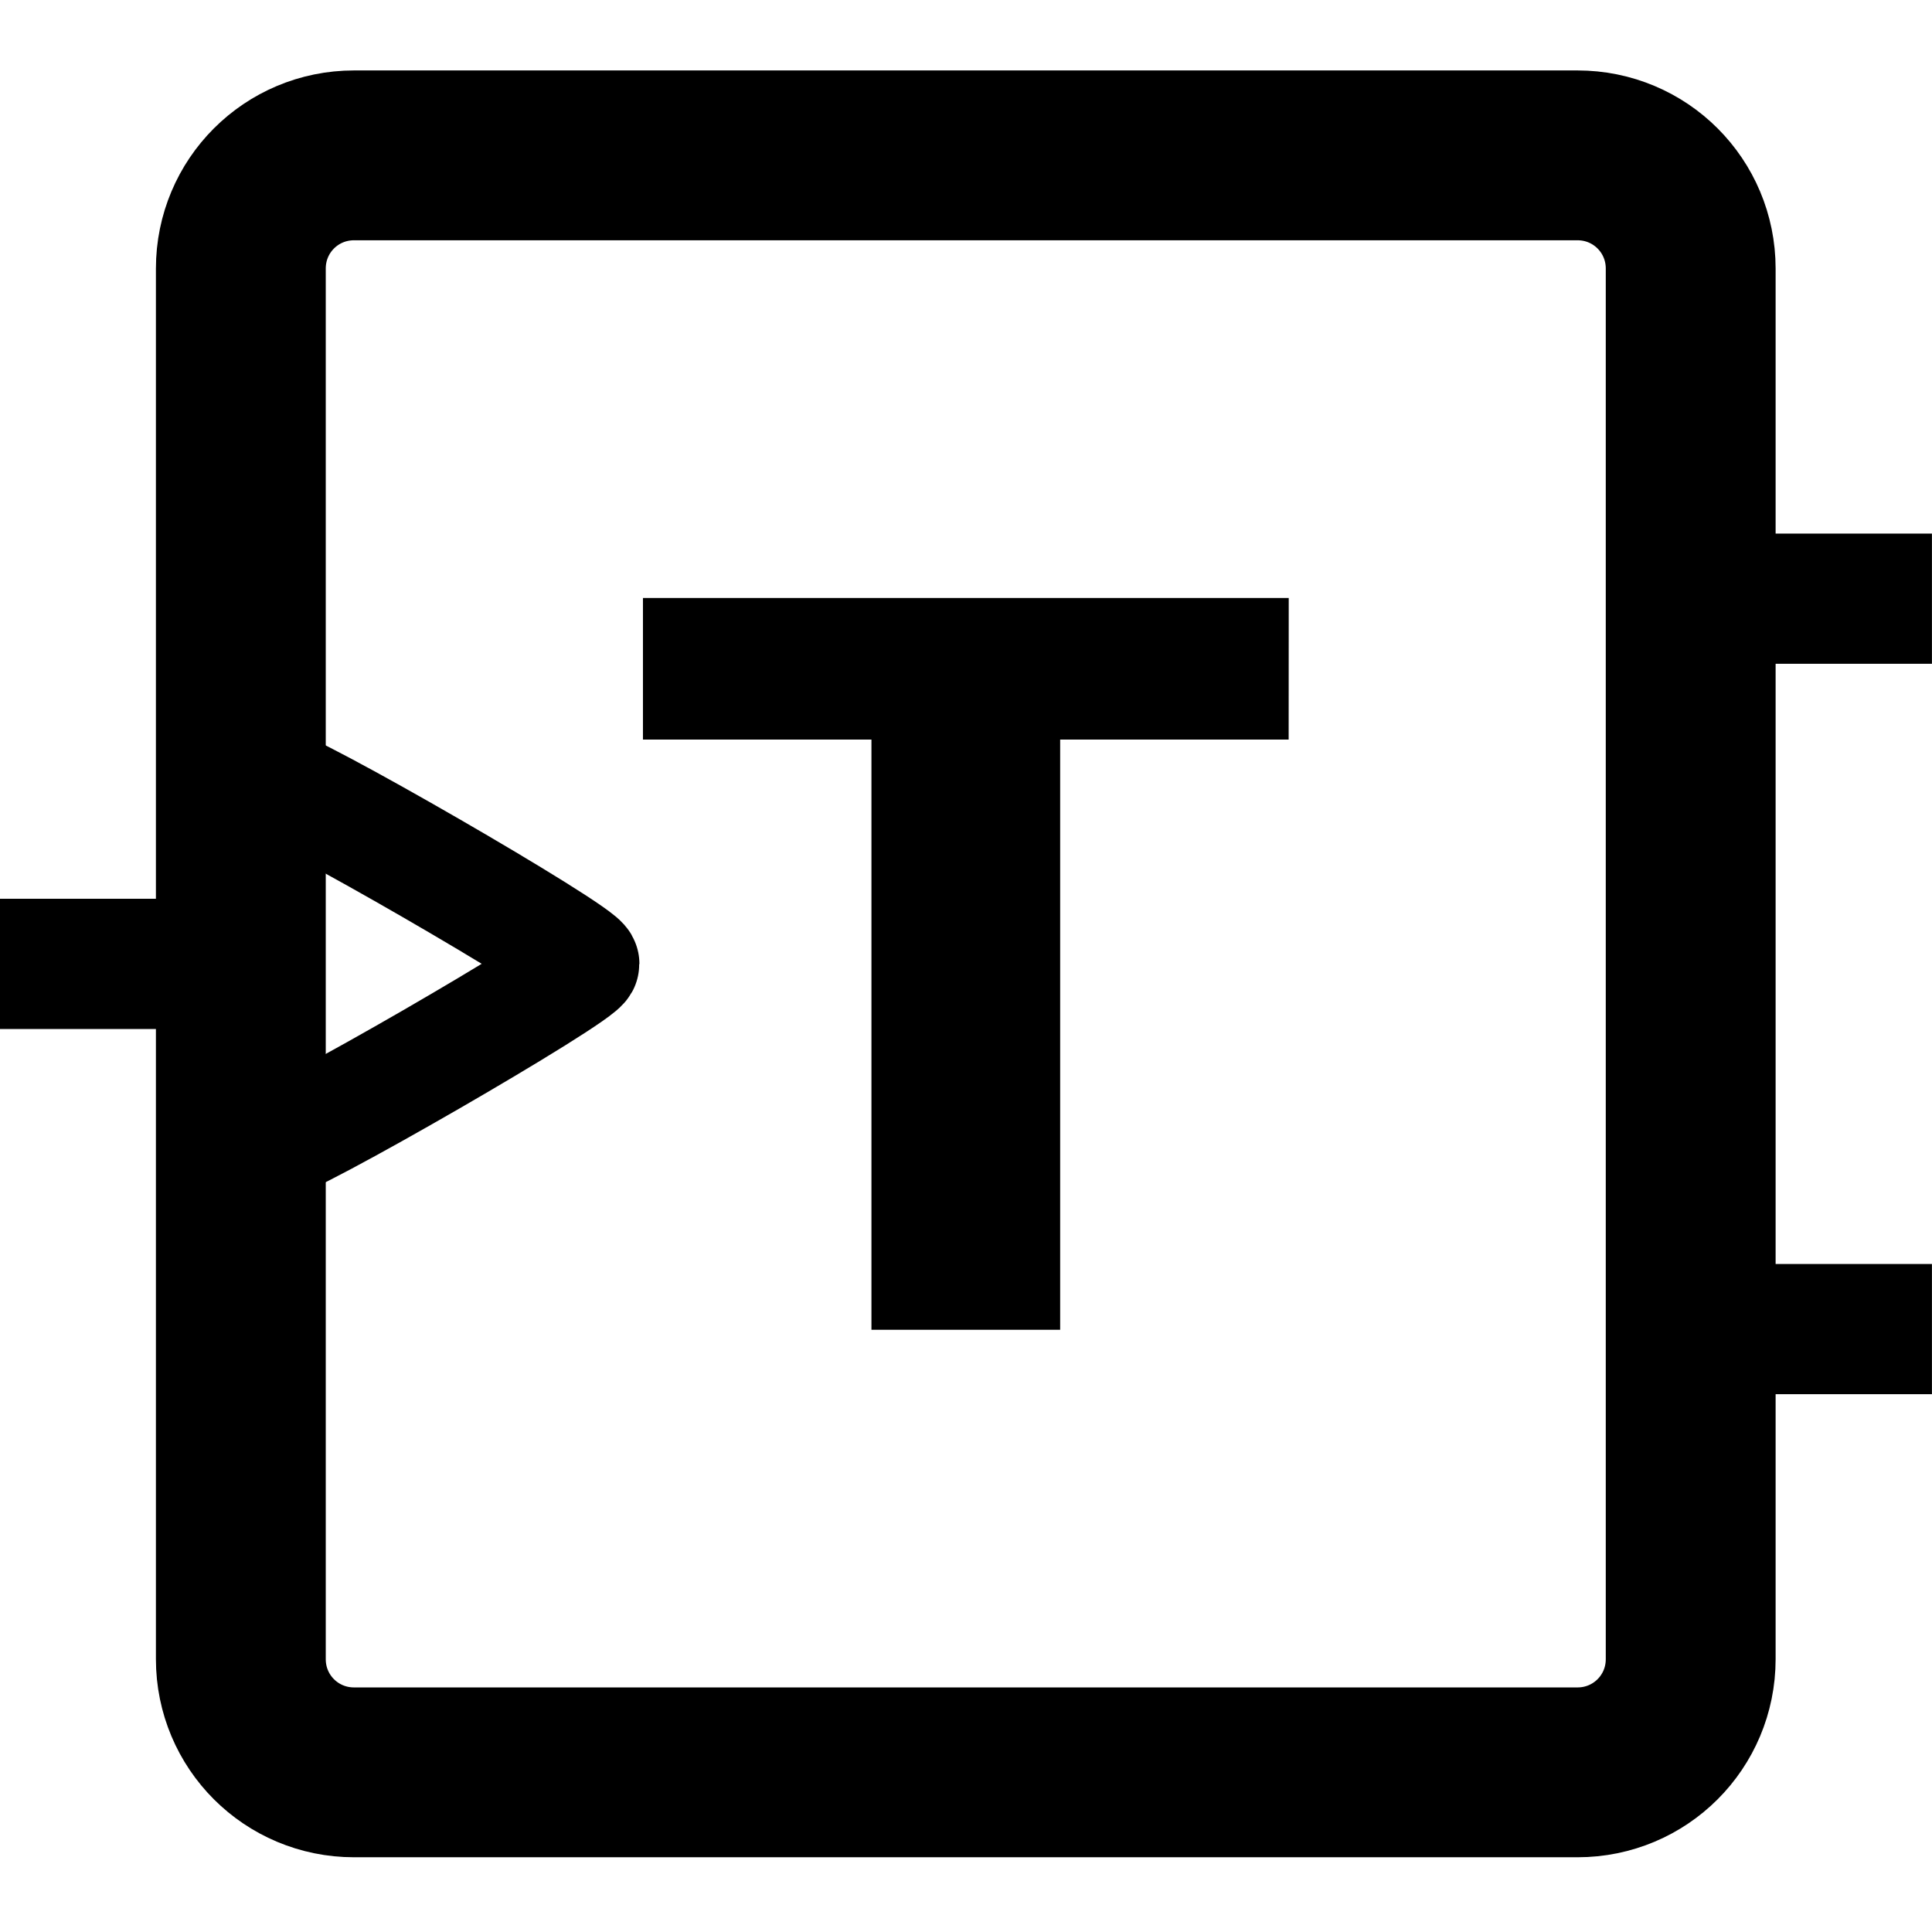<svg version="1.1" viewBox="0 0 28 28" xmlns="http://www.w3.org/2000/svg">
  <g transform="matrix(1.094,0,0,1.094,28.66,149.027)">
    <g fill="none" stroke="#000" stroke-linejoin="round">
      <path d="m-21.507-134.164h16.207c0.831 0 1.5 0.669 1.5 1.5v18.421c0 0.831-0.669 1.5-1.5 1.5h-16.207c-0.831 0-1.5-0.669-1.5-1.5v-18.421c0-0.831 0.669-1.5 1.5-1.5z" stroke-width="2.25"/>
      <g stroke-width="1.725">
        <path d="m-3.8-128.291h3.196"/>
        <path d="m-3.8-118.615h3.196"/>
        <path d="m-26.204-123.453h3.196"/>
      </g>
      <path d="m-22.599-125.833c-0.124 0.071-0.124 4.688 0 4.759 0.124 0.071 4.122-2.237 4.122-2.38s-3.998-2.451-4.122-2.38z" stroke-width="1.5"/>
    </g>
    <path d="m-9.126-126.425h-3.027v7.819h-2.5v-7.819h-3.027v-1.875h8.555z" stroke-width="1.125" aria-label="T"/>
  </g>
</svg>
